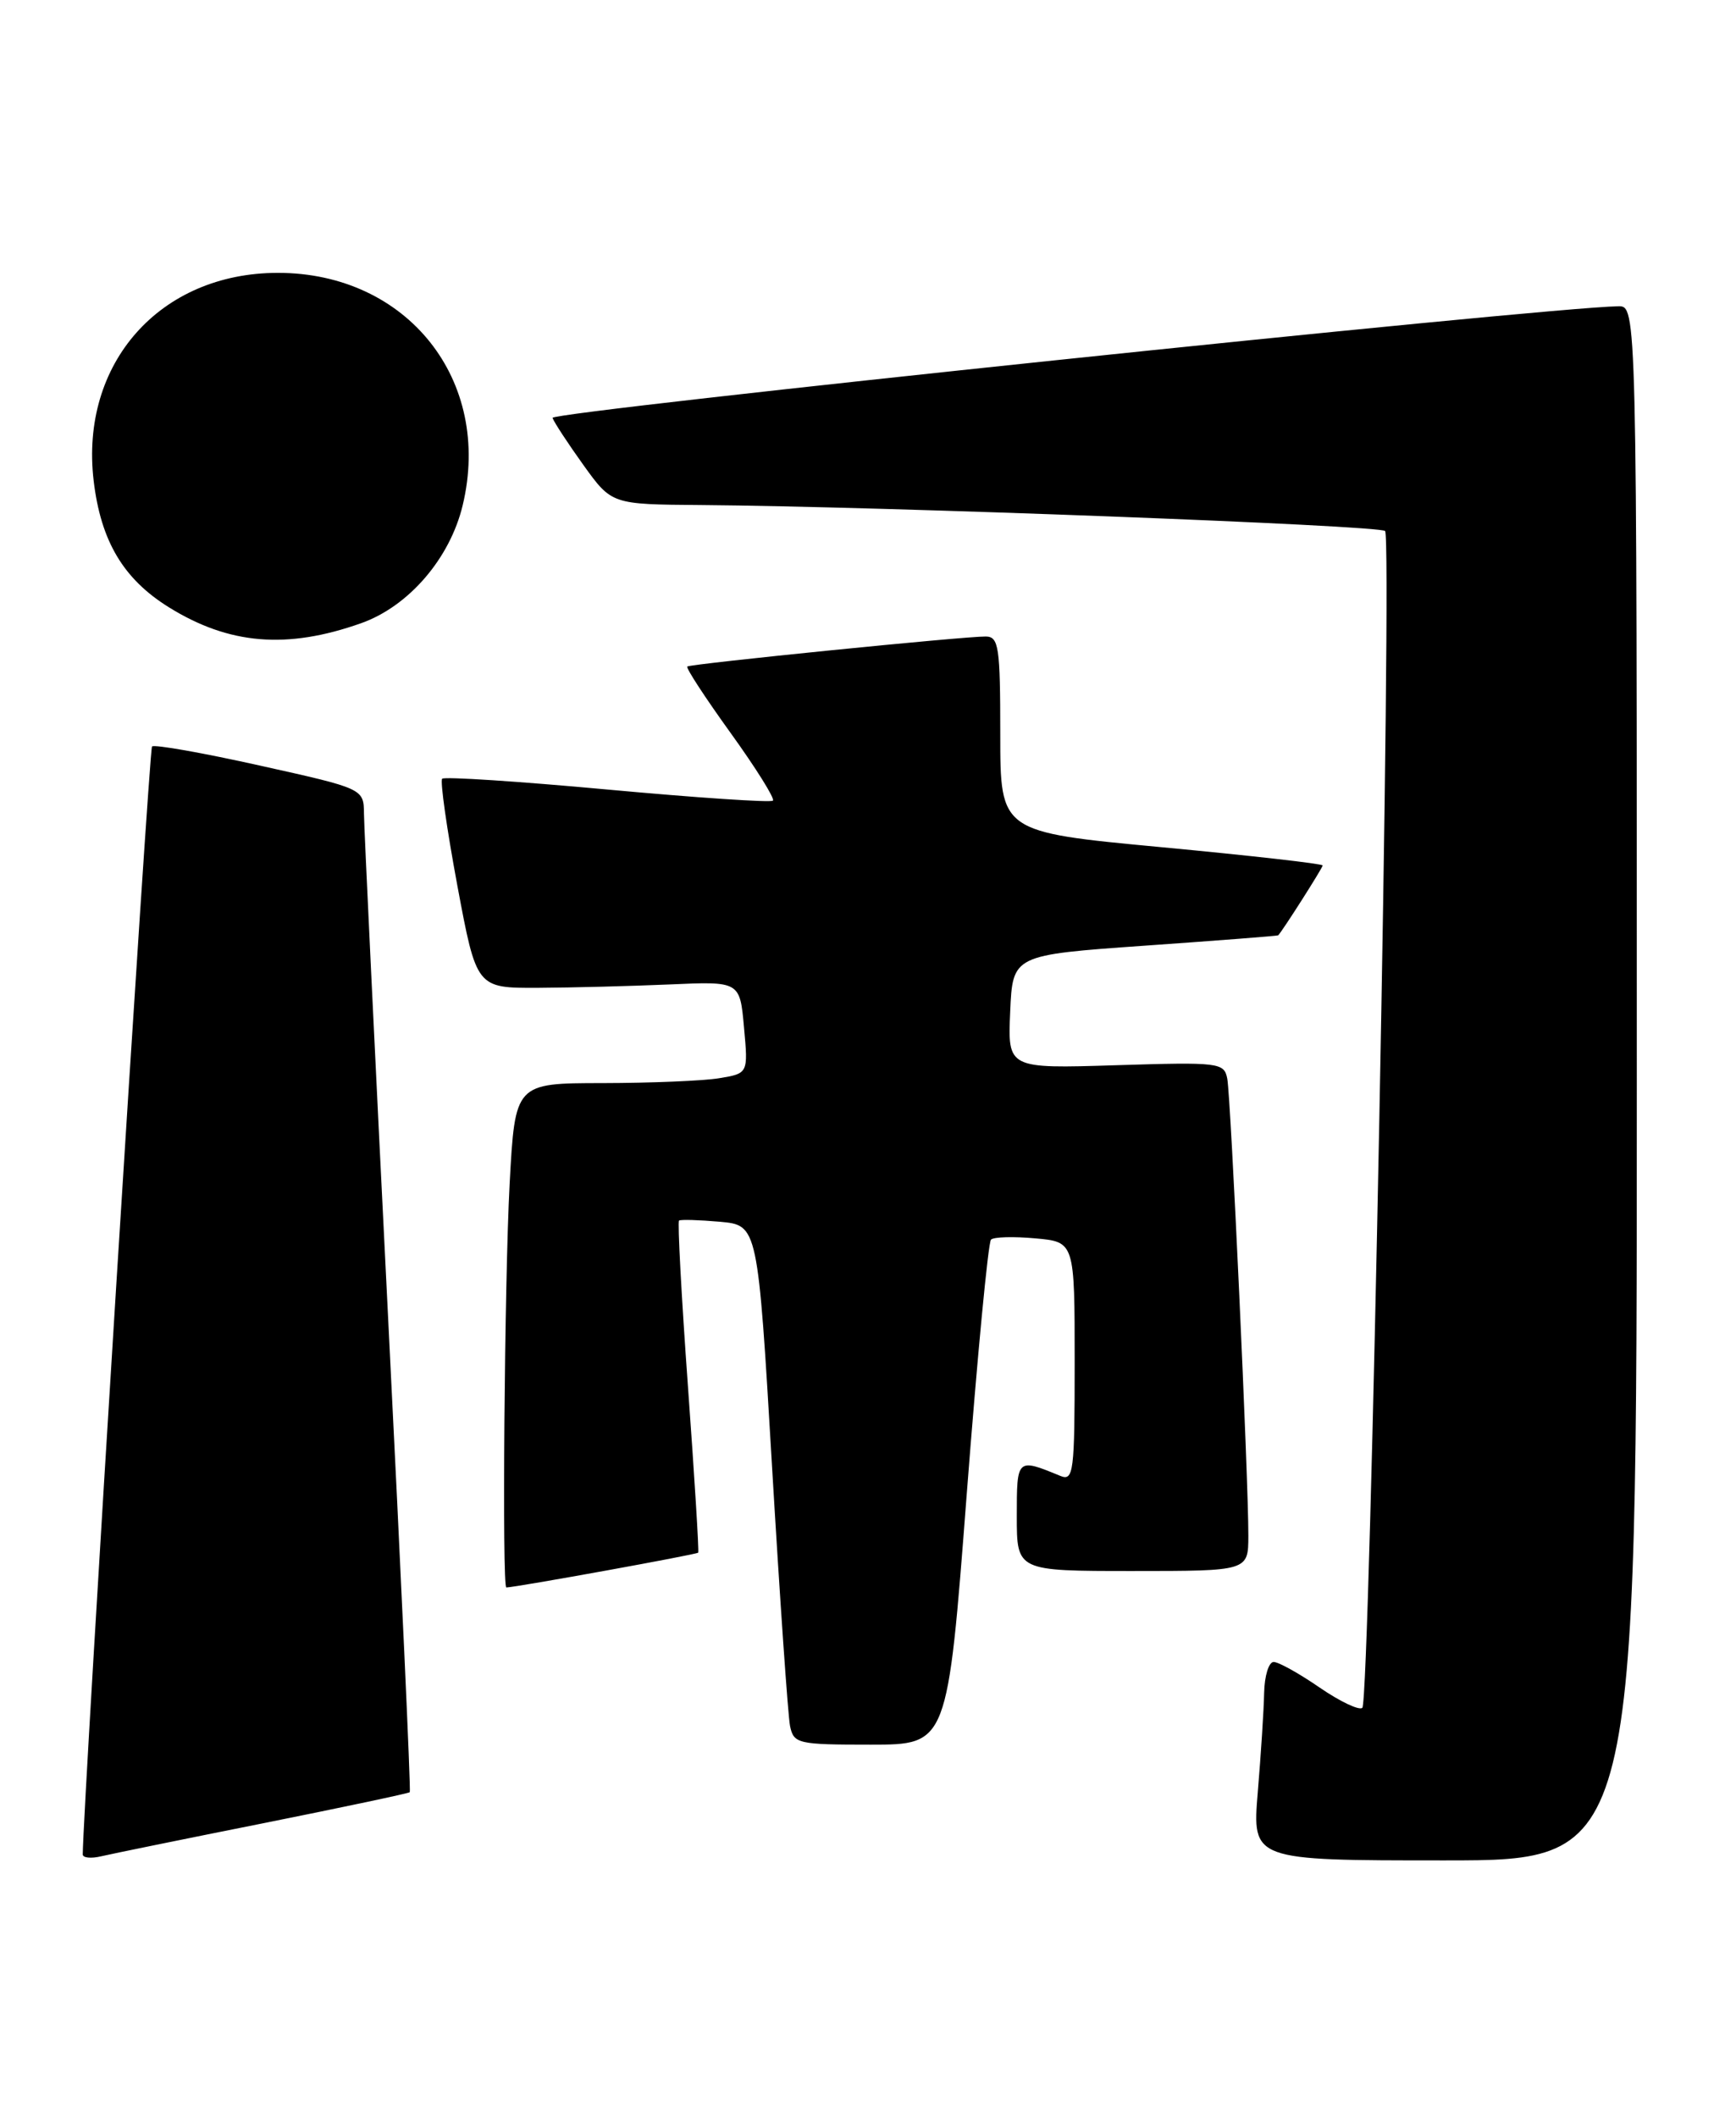 <?xml version="1.0" encoding="UTF-8" standalone="no"?>
<!DOCTYPE svg PUBLIC "-//W3C//DTD SVG 1.1//EN" "http://www.w3.org/Graphics/SVG/1.1/DTD/svg11.dtd" >
<svg xmlns="http://www.w3.org/2000/svg" xmlns:xlink="http://www.w3.org/1999/xlink" version="1.1" viewBox="0 0 210 256">
 <g >
 <path fill="currentColor"
d=" M 31.92 220.49 C 41.49 218.57 49.44 216.89 49.57 216.75 C 49.71 216.61 48.52 190.62 46.93 159.00 C 45.35 127.38 44.04 100.12 44.03 98.44 C 44.00 95.38 44.00 95.38 31.44 92.59 C 24.53 91.05 18.66 90.01 18.39 90.28 C 18.03 90.63 10.07 217.97 10.01 224.27 C 10.00 224.69 11.01 224.80 12.25 224.50 C 13.49 224.21 22.34 222.40 31.92 220.49 Z  M 198.00 131.00 C 198.00 37.00 198.00 37.00 195.75 37.04 C 186.51 37.21 66.57 49.77 66.84 50.54 C 67.02 51.07 68.71 53.64 70.58 56.25 C 74.00 61.00 74.00 61.00 84.75 61.08 C 106.73 61.25 166.86 63.53 167.55 64.22 C 168.44 65.10 165.72 205.62 164.80 206.54 C 164.44 206.90 162.12 205.80 159.64 204.10 C 157.16 202.39 154.66 201.00 154.07 201.00 C 153.48 201.00 152.96 202.69 152.92 204.75 C 152.88 206.81 152.53 212.21 152.15 216.75 C 151.47 225.00 151.47 225.00 174.73 225.00 C 198.00 225.00 198.00 225.00 198.00 131.00 Z  M 116.94 180.75 C 118.22 164.11 119.54 150.24 119.88 149.92 C 120.22 149.59 122.64 149.53 125.25 149.77 C 130.00 150.20 130.00 150.20 130.00 164.71 C 130.00 178.13 129.87 179.16 128.25 178.49 C 123.00 176.33 123.00 176.34 123.00 183.38 C 123.00 190.00 123.00 190.00 137.00 190.00 C 151.00 190.00 151.00 190.00 151.01 185.75 C 151.03 178.97 148.89 132.71 148.46 130.46 C 148.08 128.51 147.52 128.44 134.99 128.83 C 121.90 129.24 121.90 129.24 122.20 122.37 C 122.50 115.50 122.50 115.50 138.50 114.37 C 147.30 113.75 154.55 113.19 154.62 113.12 C 155.15 112.58 160.00 104.96 160.00 104.67 C 160.00 104.46 151.22 103.47 140.50 102.46 C 121.00 100.63 121.00 100.63 121.00 88.81 C 121.00 78.24 120.82 77.00 119.25 76.98 C 116.70 76.95 83.57 80.28 83.14 80.61 C 82.94 80.76 85.30 84.37 88.37 88.63 C 91.44 92.89 93.75 96.58 93.50 96.83 C 93.25 97.08 84.26 96.48 73.51 95.49 C 62.77 94.50 53.76 93.91 53.49 94.18 C 53.22 94.44 54.05 100.25 55.32 107.08 C 57.64 119.50 57.64 119.50 65.07 119.47 C 69.16 119.45 76.33 119.26 81.00 119.06 C 89.50 118.68 89.50 118.68 90.00 124.25 C 90.51 129.82 90.51 129.82 87.00 130.40 C 85.08 130.72 78.73 130.98 72.90 130.99 C 62.31 131.00 62.31 131.00 61.65 143.16 C 61.03 154.73 60.72 192.01 61.25 191.99 C 62.47 191.96 84.31 188.00 84.46 187.78 C 84.57 187.63 84.01 178.59 83.22 167.69 C 82.43 156.79 81.95 147.76 82.14 147.62 C 82.34 147.47 84.56 147.54 87.09 147.76 C 91.67 148.18 91.67 148.18 93.39 177.34 C 94.34 193.38 95.32 207.51 95.57 208.75 C 96.02 210.89 96.50 211.00 105.33 211.00 C 114.62 211.00 114.62 211.00 116.94 180.75 Z  M 43.69 75.37 C 49.44 73.33 54.43 67.54 55.97 61.11 C 59.60 45.99 49.27 33.00 33.62 33.00 C 19.35 33.00 9.65 43.94 11.33 58.15 C 12.20 65.45 14.92 70.02 20.42 73.44 C 27.71 77.97 34.72 78.55 43.69 75.37 Z "/>
</g>
</svg>
